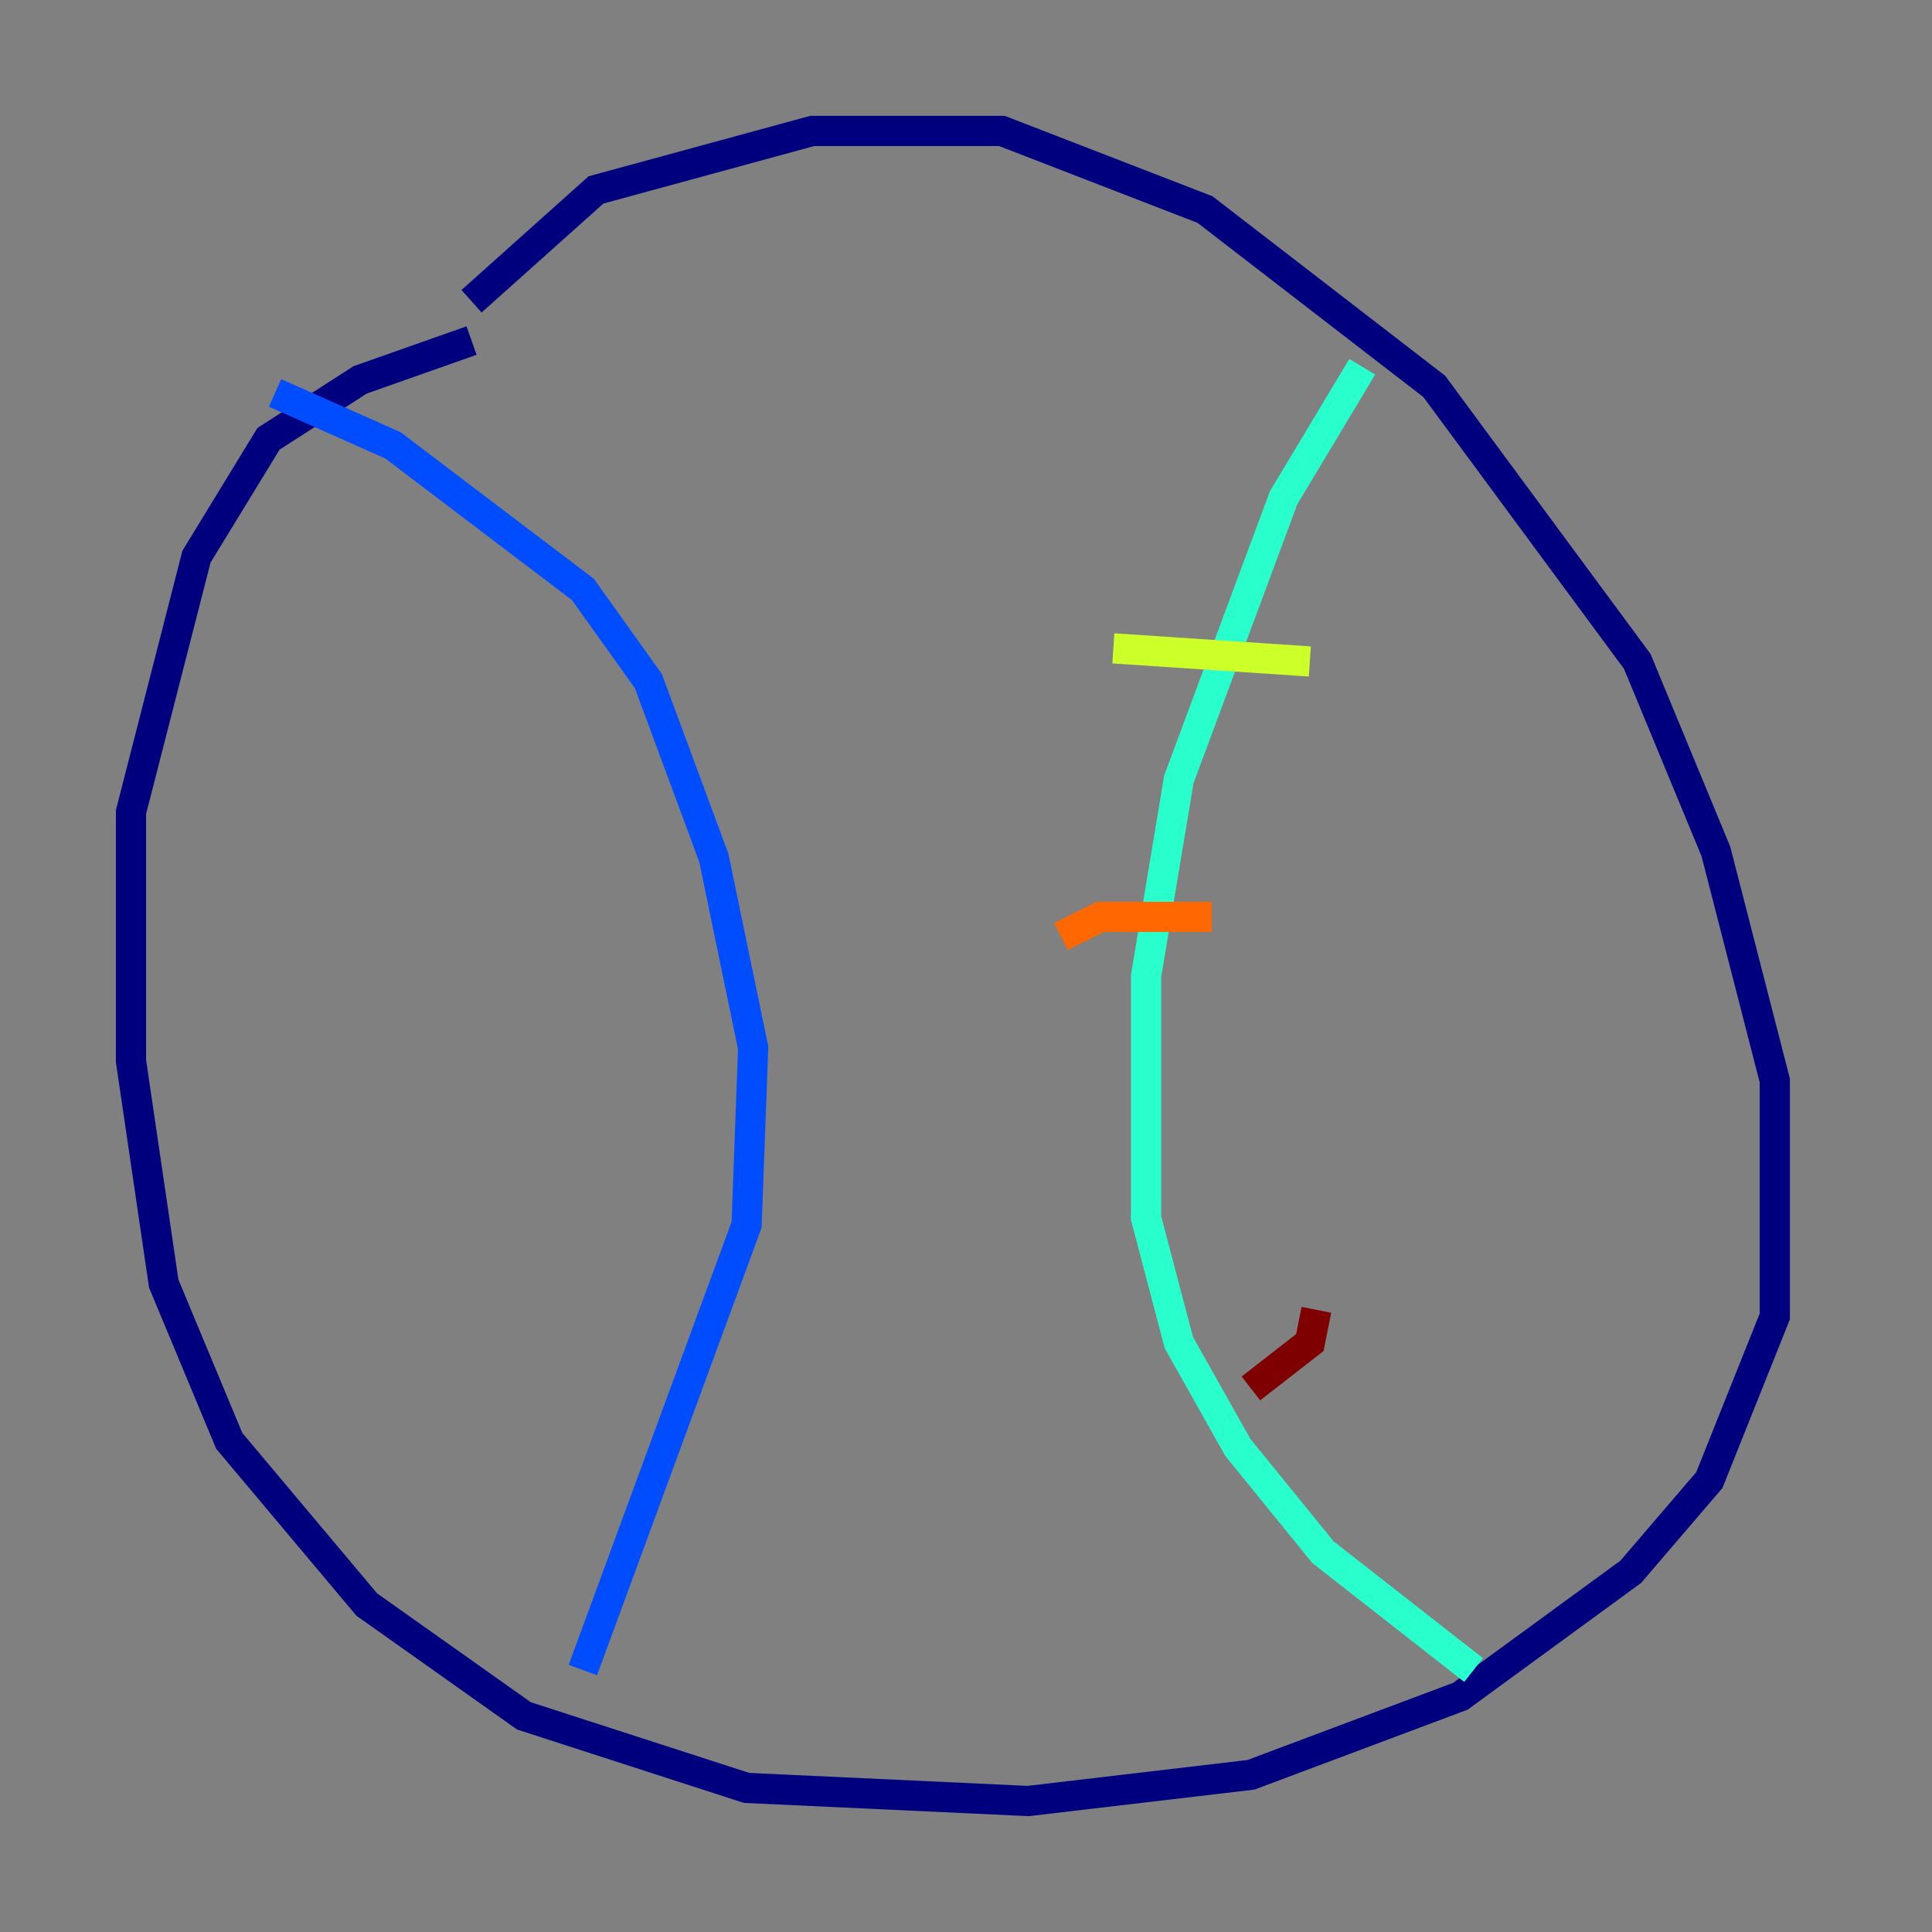 <?xml version="1.0" encoding="utf-8" ?>
<svg baseProfile="tiny" height="128" version="1.2" viewBox="0,0,128,128" width="128" xmlns="http://www.w3.org/2000/svg" xmlns:ev="http://www.w3.org/2001/xml-events" xmlns:xlink="http://www.w3.org/1999/xlink"><rect x="0" y="0" width="128" height="128" fill="#808080" stroke="none"/><defs /><polyline fill="none" points="31.241,19.959 39.485,12.583 53.803,8.678 66.386,8.678 79.837,13.885 95.024,25.6 108.475,43.824 113.681,56.407 117.586,71.593 117.586,87.214 113.248,98.061 108.041,104.136 96.759,112.38 82.875,117.586 68.122,119.322 49.464,118.454 34.712,113.681 24.298,106.305 15.186,95.458 10.848,85.044 8.678,70.291 8.678,53.803 13.017,36.881 17.79,29.071 23.864,25.166 31.241,22.563" stroke="#00007f" stroke-width="2" /><polyline fill="none" points="18.224,26.034 26.034,29.505 38.617,39.051 42.956,45.125 47.295,56.841 49.898,69.424 49.464,81.139 38.617,110.644" stroke="#004cff" stroke-width="2" /><polyline fill="none" points="90.251,24.298 85.044,32.976 78.102,51.634 75.932,64.651 75.932,80.705 78.102,88.949 82.007,95.891 87.647,102.834 97.627,110.644" stroke="#29ffcd" stroke-width="2" /><polyline fill="none" points="86.78,43.824 73.763,42.956" stroke="#cdff29" stroke-width="2" /><polyline fill="none" points="80.271,60.746 72.895,60.746 70.291,62.047" stroke="#ff6700" stroke-width="2" /><polyline fill="none" points="87.214,86.78 86.78,88.949 82.875,91.986" stroke="#7f0000" stroke-width="2" /></svg>